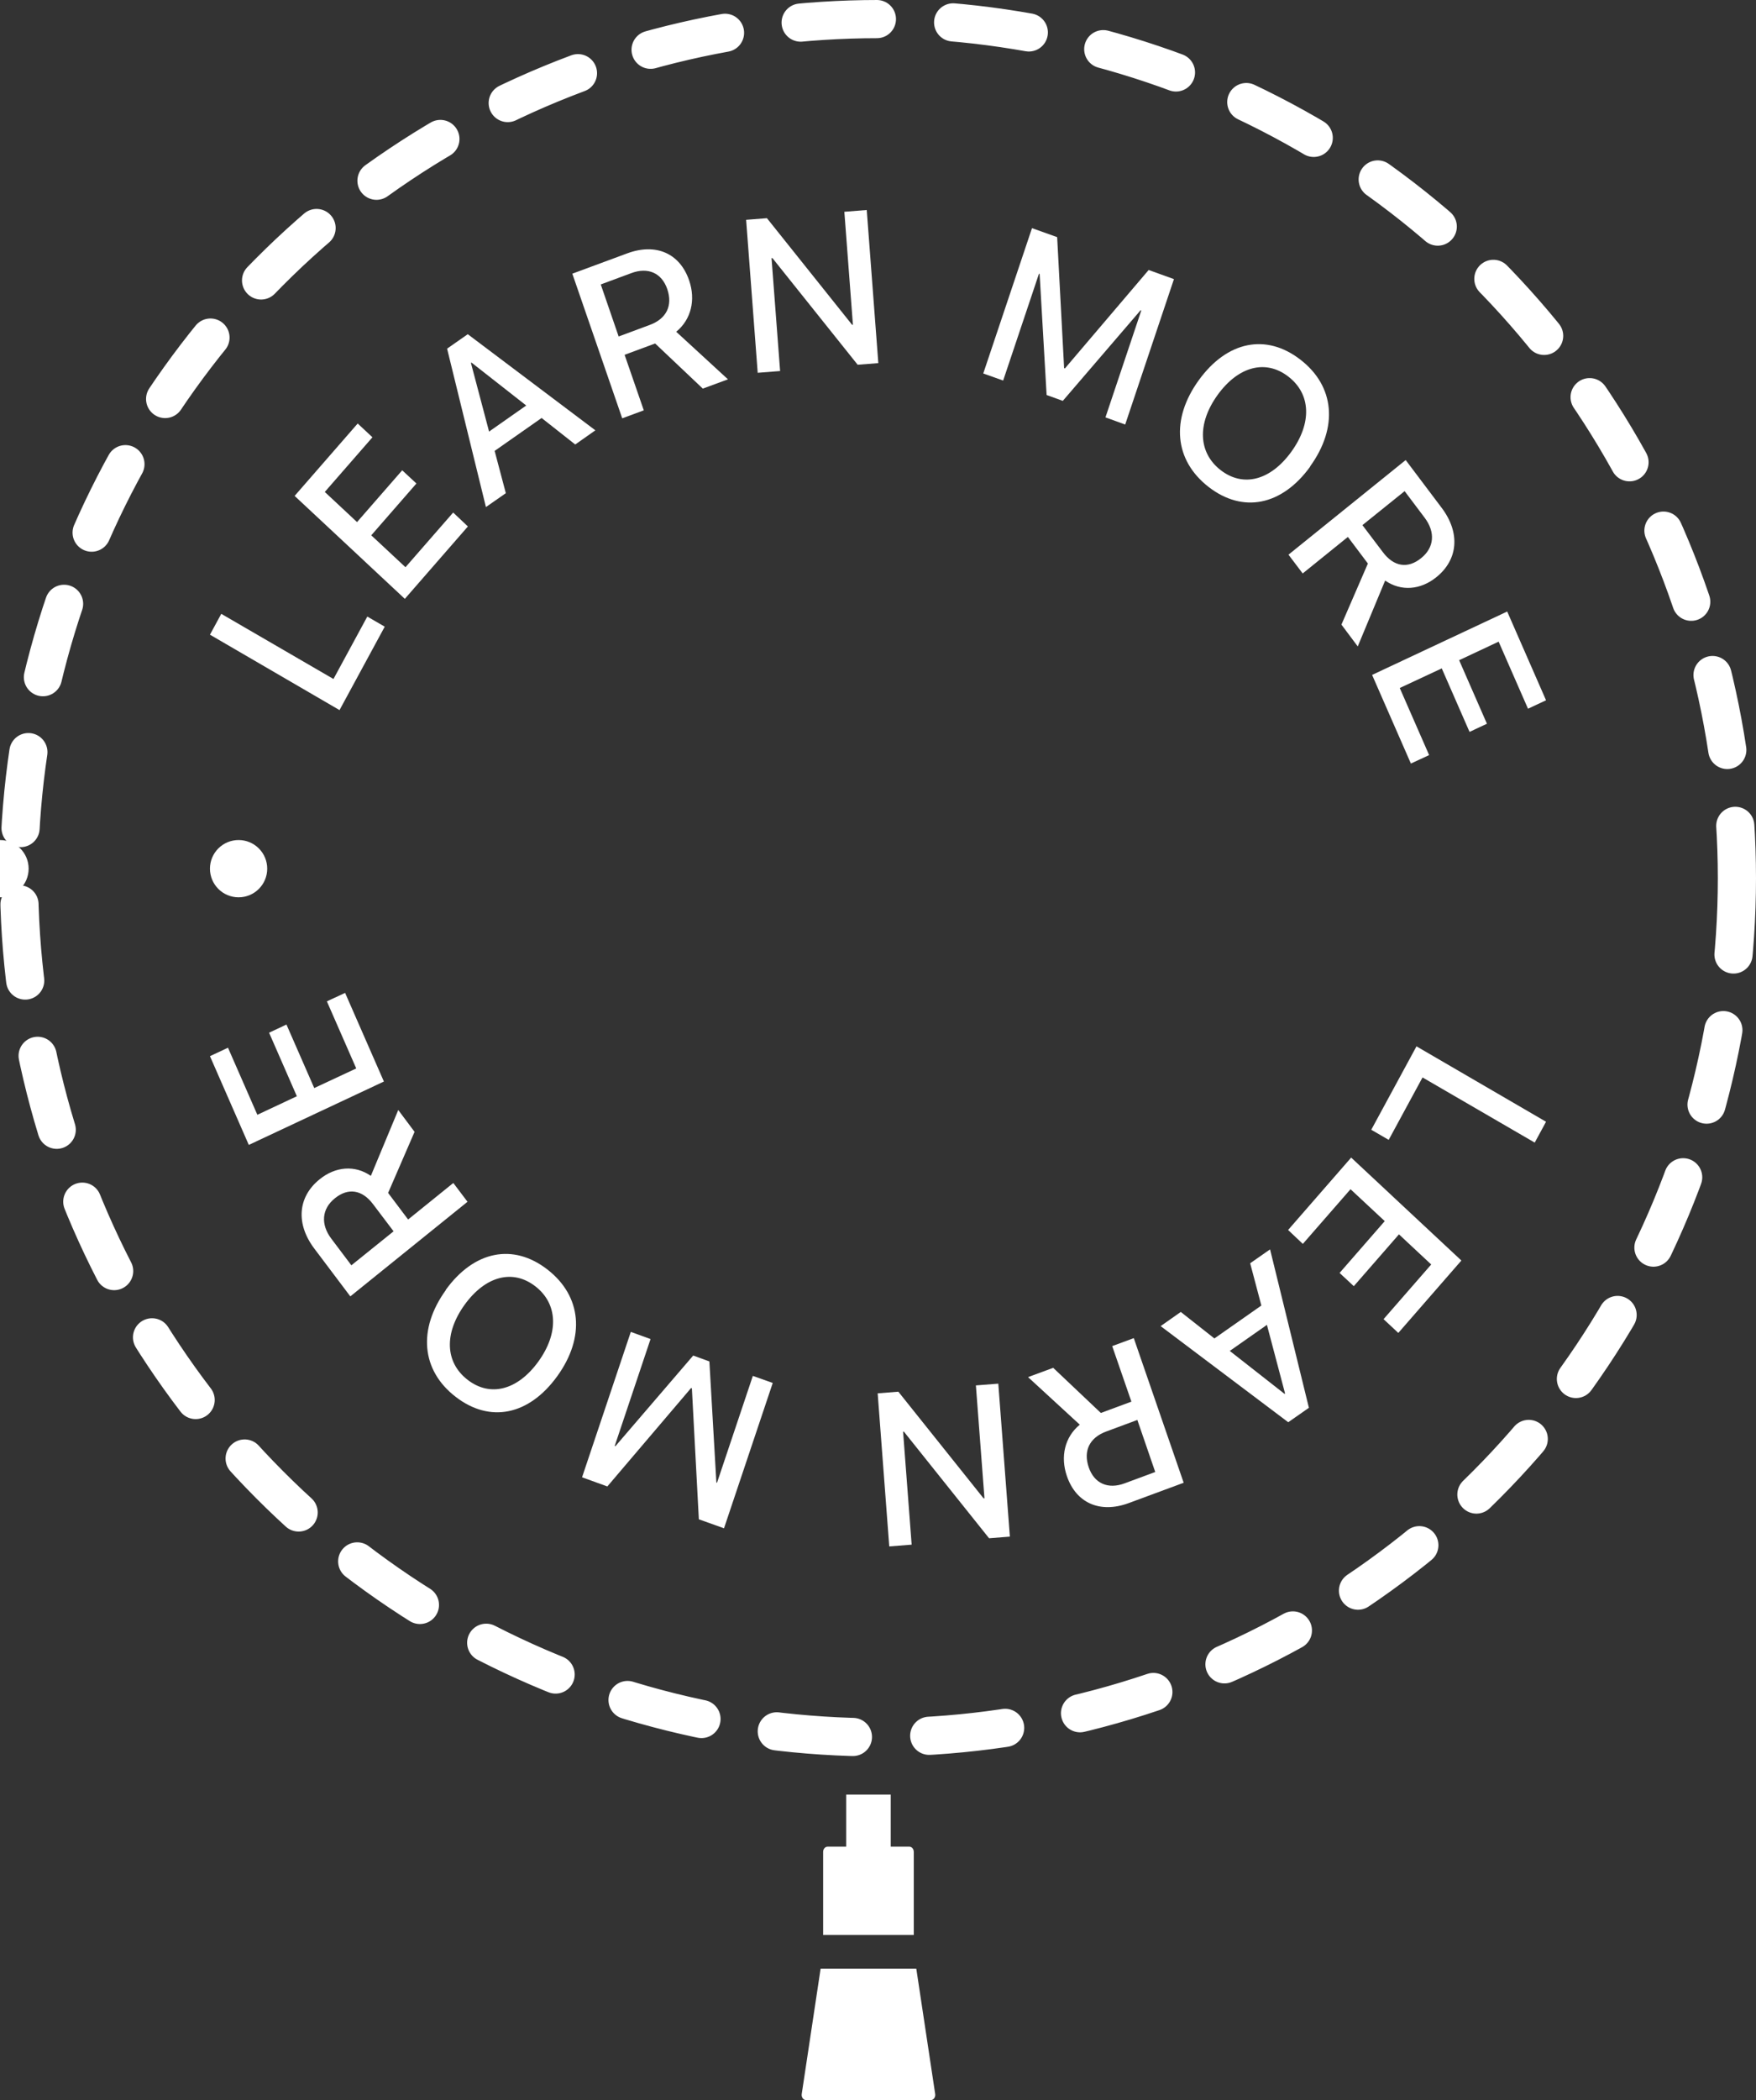 <svg width="92" height="110" viewBox="0 0 92 110" fill="none" xmlns="http://www.w3.org/2000/svg">
<rect x="0" y="0" width="92" height="110" fill="#333333" stroke="none"/>
<circle class="circle"  cx="46" cy="46" r="45" stroke="white" stroke-width="2" stroke-linecap="round" stroke-linejoin="round" stroke-dasharray="4 4"/>
<path id="circle" d="M47.874 96.997C47.874 96.847 47.769 96.725 47.64 96.725H46.667V94H44.333V96.725H43.36C43.231 96.725 43.126 96.847 43.126 96.997V101.353H47.874V96.997ZM42.004 109.681C41.978 109.848 42.089 110 42.234 110H48.766C48.911 110 49.022 109.848 48.996 109.681L48.007 103.119H42.993L42.004 109.681Z" fill="white"/>
<path d="M20.154 32.83L17.788 37.194L11 33.244L11.593 32.152L17.471 35.565L19.244 32.295L20.154 32.823V32.83Z" fill="white"/>
<path d="M24.514 27.575L21.21 31.367L15.436 25.975L18.74 22.183L19.513 22.904L17.016 25.768L18.706 27.346L21.072 24.633L21.817 25.325L19.451 28.039L21.244 29.71L23.742 26.846L24.514 27.575Z" fill="white"/>
<path d="M28.371 21.897L25.915 23.618L26.501 25.832L25.459 26.56L23.424 18.262L24.507 17.505L31.192 22.54L30.137 23.282L28.371 21.89V21.897ZM25.625 22.604L27.57 21.24L24.701 18.991L24.673 19.012L25.625 22.611V22.604Z" fill="white"/>
<path d="M33.738 21.49L32.599 21.911L29.985 14.335L32.862 13.271C34.365 12.714 35.621 13.271 36.104 14.685C36.456 15.706 36.214 16.734 35.428 17.377L38.139 19.869L36.821 20.355L34.324 17.991L32.724 18.584L33.731 21.497L33.738 21.49ZM32.406 17.627L34.041 17.02C34.917 16.698 35.255 16.006 34.959 15.142C34.669 14.299 33.952 13.978 33.075 14.306L31.475 14.899L32.413 17.627H32.406Z" fill="white"/>
<path d="M39.698 19.534L39.091 11.514L40.181 11.428L44.644 17.013H44.686L44.237 11.093L45.41 11L46.017 19.02L44.934 19.105L40.471 13.521H40.422L40.871 19.434L39.698 19.526V19.534Z" fill="white"/>
<path d="M58.959 22.24L57.917 21.862L59.794 16.263L59.759 16.249L55.682 20.997L54.834 20.69L54.468 14.349L54.434 14.335L52.557 19.933L51.515 19.562L54.068 11.95L55.386 12.421L55.751 19.284L55.792 19.298L60.18 14.142L61.505 14.62L58.952 22.233L58.959 22.24Z" fill="white"/>
<path d="M68.644 24.44C67.161 26.489 65.112 26.896 63.319 25.504C61.525 24.111 61.325 21.962 62.808 19.912C64.291 17.863 66.34 17.448 68.134 18.841C69.928 20.226 70.121 22.383 68.638 24.432L68.644 24.44ZM63.795 20.683C62.712 22.183 62.774 23.711 63.953 24.625C65.133 25.539 66.561 25.168 67.651 23.668C68.741 22.162 68.686 20.64 67.499 19.726C66.32 18.812 64.885 19.177 63.795 20.683Z" fill="white"/>
<path d="M68.251 30.038L67.506 29.053L73.646 24.097L75.529 26.596C76.516 27.903 76.399 29.31 75.254 30.231C74.426 30.902 73.405 30.988 72.57 30.409L71.135 33.859L70.28 32.716L71.666 29.517L70.618 28.124L68.258 30.031L68.251 30.038ZM71.383 27.51L72.453 28.924C73.025 29.688 73.763 29.802 74.46 29.231C75.143 28.681 75.212 27.874 74.639 27.117L73.591 25.725L71.383 27.503V27.51Z" fill="white"/>
<path d="M73.922 40L71.887 35.351L78.965 32.031L81 36.68L80.055 37.122L78.516 33.609L76.447 34.58L77.903 37.908L76.992 38.336L75.536 35.009L73.336 36.037L74.874 39.55L73.922 39.993V40Z" fill="white"/>
<g clip-path="url(#clip0_31_847)">
<path d="M71.846 59.17L74.212 54.806L81 58.756L80.407 59.848L74.529 56.435L72.756 59.705L71.846 59.177L71.846 59.17Z" fill="white"/>
<path d="M67.486 64.425L70.79 60.633L76.564 66.025L73.26 69.817L72.487 69.096L74.984 66.232L73.294 64.654L70.928 67.368L70.183 66.675L72.549 63.961L70.756 62.29L68.258 65.154L67.486 64.425Z" fill="white"/>
<path d="M63.629 70.103L66.085 68.382L65.499 66.168L66.541 65.44L68.576 73.738L67.493 74.495L60.808 69.46L61.863 68.718L63.629 70.11L63.629 70.103ZM66.375 69.396L64.43 70.76L67.299 73.009L67.327 72.988L66.375 69.389L66.375 69.396Z" fill="white"/>
<path d="M58.262 70.51L59.401 70.089L62.015 77.665L59.138 78.729C57.635 79.286 56.379 78.729 55.896 77.315C55.544 76.294 55.786 75.266 56.572 74.623L53.861 72.131L55.179 71.645L57.676 74.009L59.276 73.416L58.269 70.503L58.262 70.51ZM59.594 74.373L57.959 74.98C57.083 75.302 56.745 75.994 57.041 76.858C57.331 77.701 58.048 78.022 58.925 77.694L60.525 77.101L59.587 74.373L59.594 74.373Z" fill="white"/>
<path d="M52.302 72.466L52.909 80.486L51.819 80.572L47.356 74.987L47.314 74.987L47.763 80.907L46.59 81L45.983 72.981L47.066 72.895L51.529 78.479L51.578 78.479L51.129 72.566L52.302 72.474L52.302 72.466Z" fill="white"/>
<path d="M33.041 69.76L34.083 70.138L32.206 75.737L32.241 75.751L36.318 71.002L37.166 71.31L37.532 77.651L37.566 77.665L39.443 72.067L40.485 72.438L37.932 80.05L36.614 79.579L36.249 72.716L36.208 72.702L31.82 77.858L30.495 77.379L33.048 69.767L33.041 69.76Z" fill="white"/>
<path d="M23.355 67.56C24.839 65.511 26.888 65.104 28.681 66.496C30.475 67.889 30.675 70.038 29.192 72.088C27.709 74.137 25.66 74.552 23.866 73.159C22.072 71.774 21.879 69.617 23.362 67.568L23.355 67.56ZM28.205 71.317C29.288 69.817 29.226 68.289 28.047 67.375C26.867 66.461 25.439 66.832 24.349 68.332C23.259 69.838 23.314 71.359 24.501 72.274C25.68 73.188 27.115 72.823 28.205 71.317Z" fill="white"/>
<path d="M23.749 61.962L24.494 62.947L18.354 67.903L16.471 65.404C15.484 64.097 15.601 62.69 16.747 61.769C17.574 61.098 18.595 61.012 19.43 61.591L20.865 58.141L21.72 59.284L20.334 62.483L21.382 63.876L23.742 61.969L23.749 61.962ZM20.617 64.49L19.547 63.076C18.975 62.312 18.237 62.198 17.54 62.769C16.857 63.319 16.788 64.126 17.36 64.883L18.409 66.275L20.617 64.497L20.617 64.49Z" fill="white"/>
<path d="M18.078 52L20.113 56.649L13.035 59.969L11 55.32L11.945 54.878L13.483 58.391L15.553 57.42L14.098 54.092L15.008 53.664L16.464 56.991L18.664 55.963L17.126 52.45L18.078 52.007L18.078 52Z" fill="white"/>
</g>
<circle cx="12.5" cy="45.5" r="1.5" fill="white"/>
<circle cx="s78.5" cy="45.5" r="1.5" fill="white"/>
<defs>
<clipPath id="clip0_31_847">
<rect width="70" height="29" fill="white" transform="translate(81 81) rotate(180)"/>
</clipPath>
</defs>
</svg>

